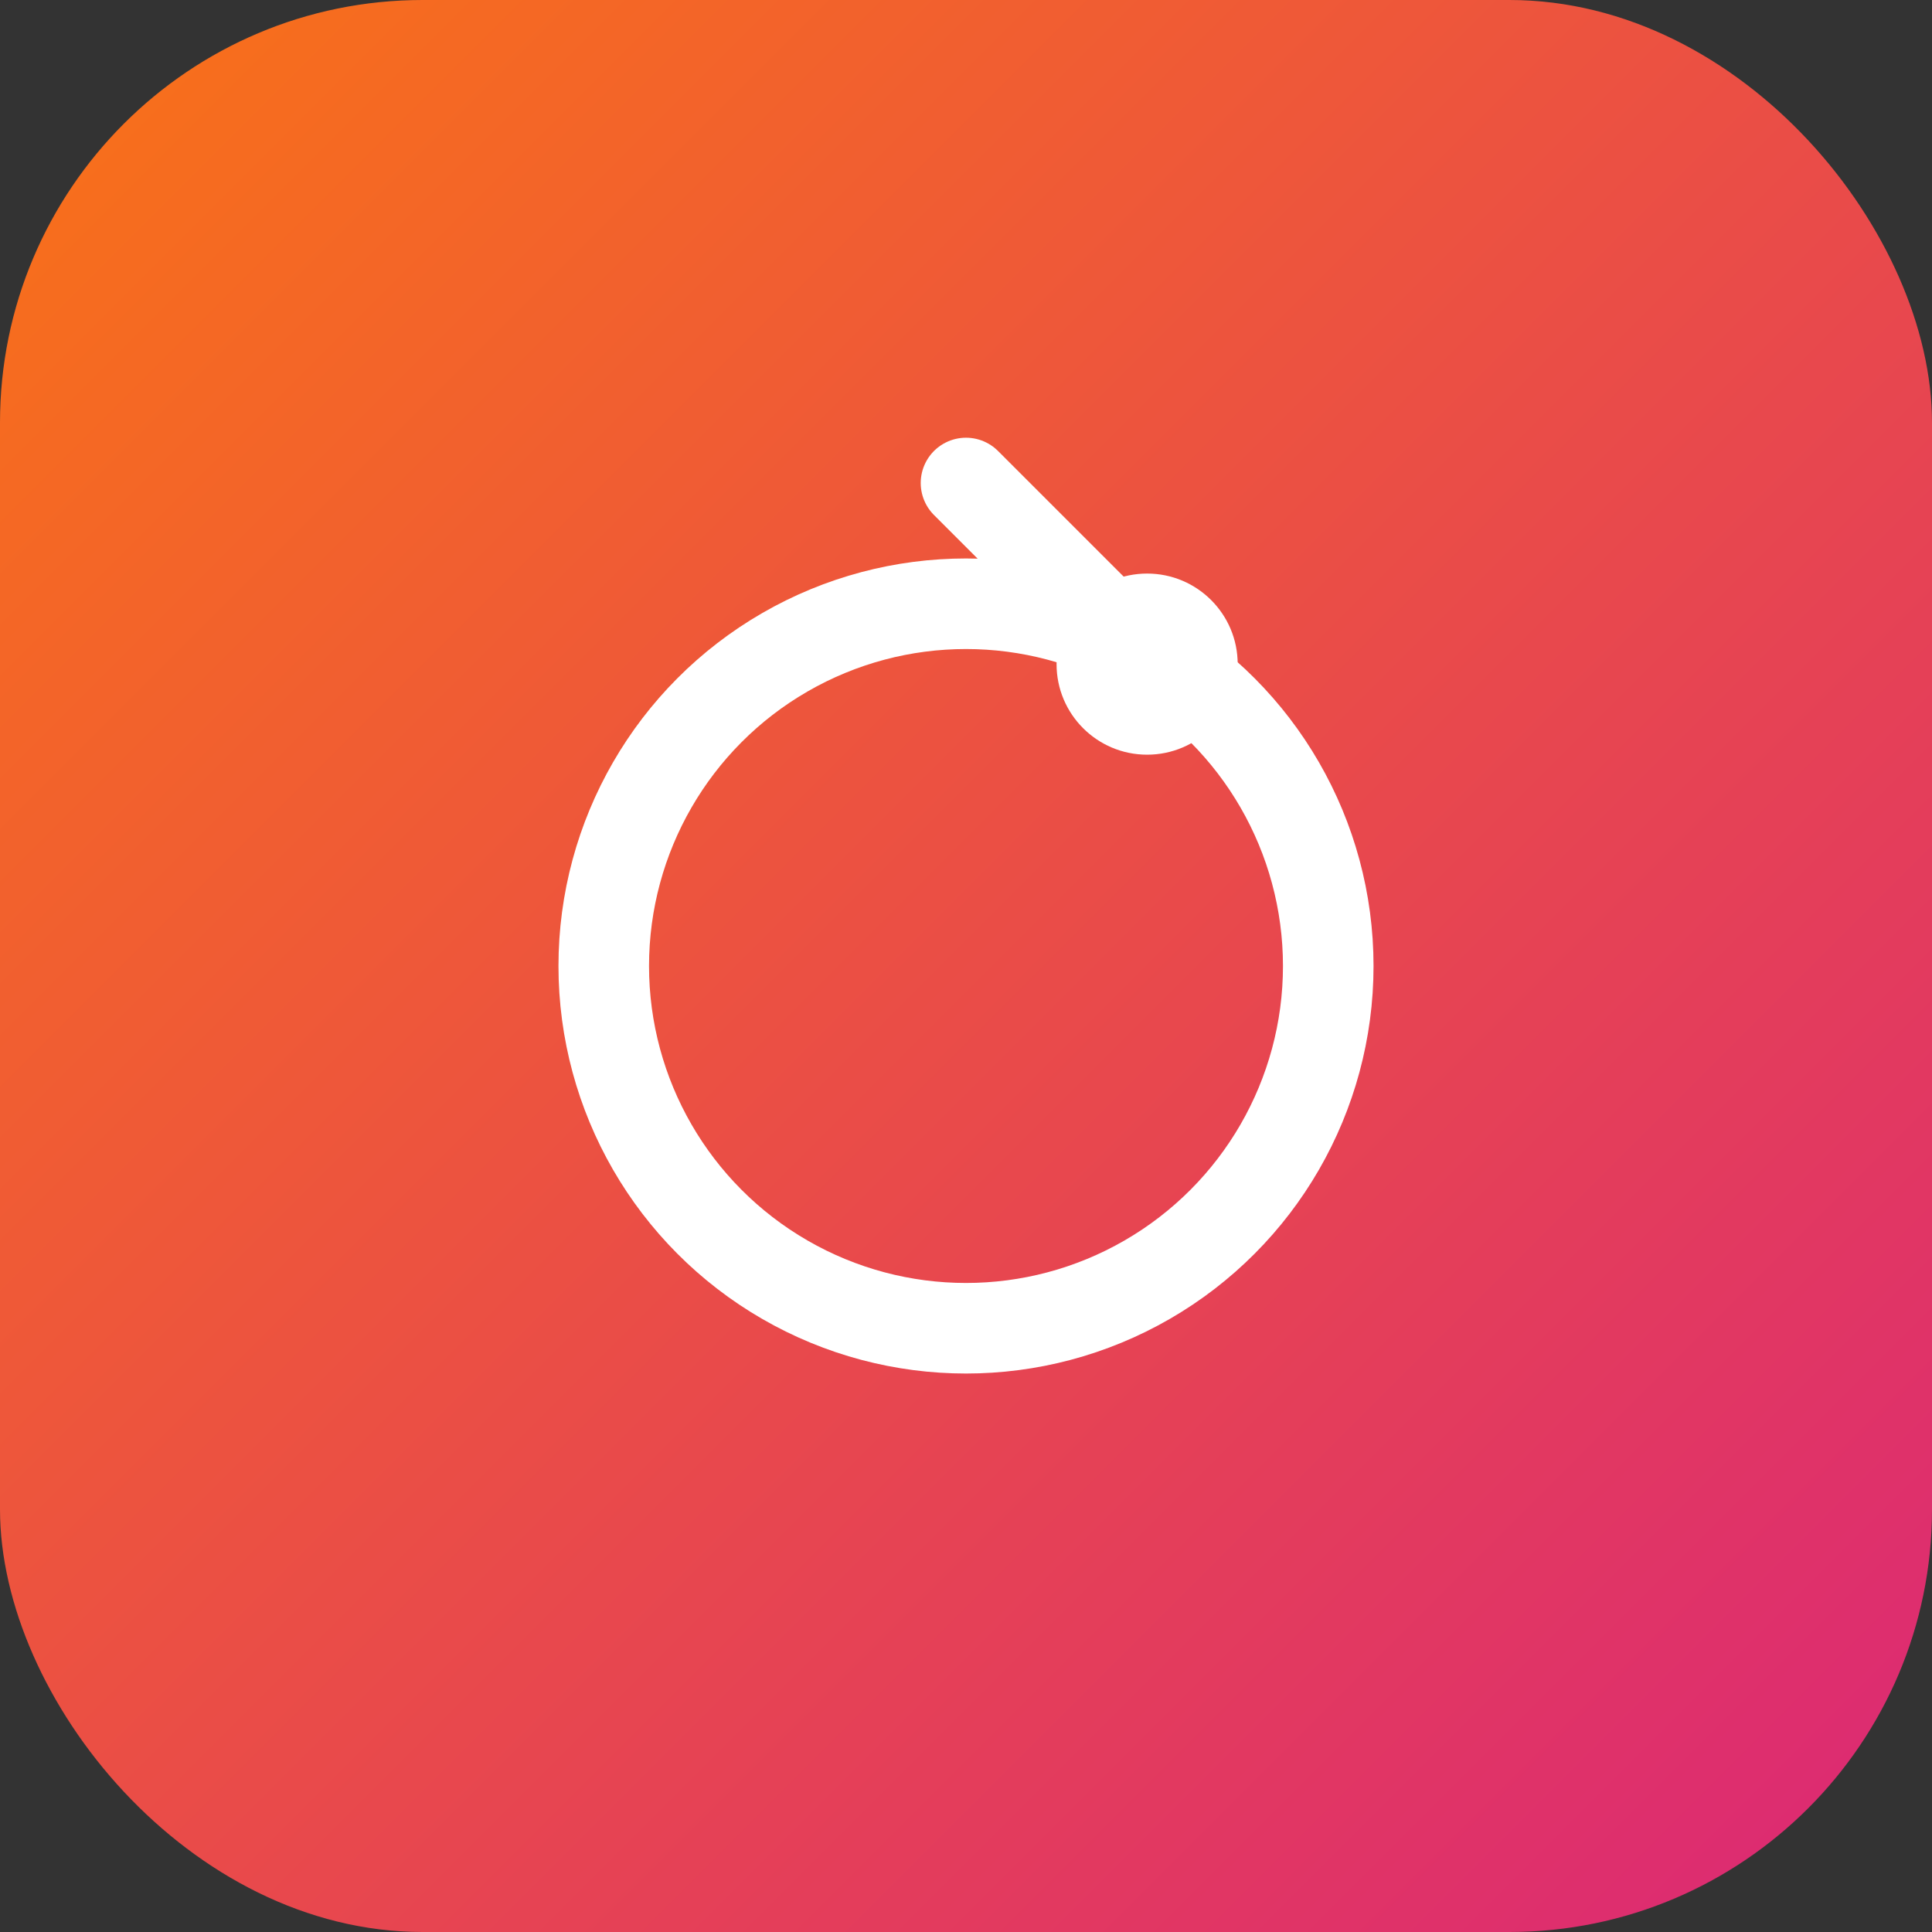<svg xmlns="http://www.w3.org/2000/svg" width="64" height="64" viewBox="0 0 64 64" role="img" aria-label="PyTorch">
  <rect x="0" y="0" width="64" height="64" fill="#333333" stroke="none"/>
  <defs>
    <linearGradient id="gp" x1="0" y1="0" x2="1" y2="1">
      <stop offset="0%" stop-color="#F97316"/>
      <stop offset="100%" stop-color="#DB2777"/>
    </linearGradient>
  </defs>
  <rect rx="14" ry="14" width="64" height="64" fill="url(#gp)"/>
  <g transform="translate(12 12)" fill="none" stroke="#fff" stroke-width="3" stroke-linecap="round" stroke-linejoin="round">
    <path d="M20 4l6 6"/>
    <circle cx="20" cy="20" r="12"/>
    <circle cx="26" cy="10" r="3" fill="#fff" stroke="none"/>
  </g>
</svg>

